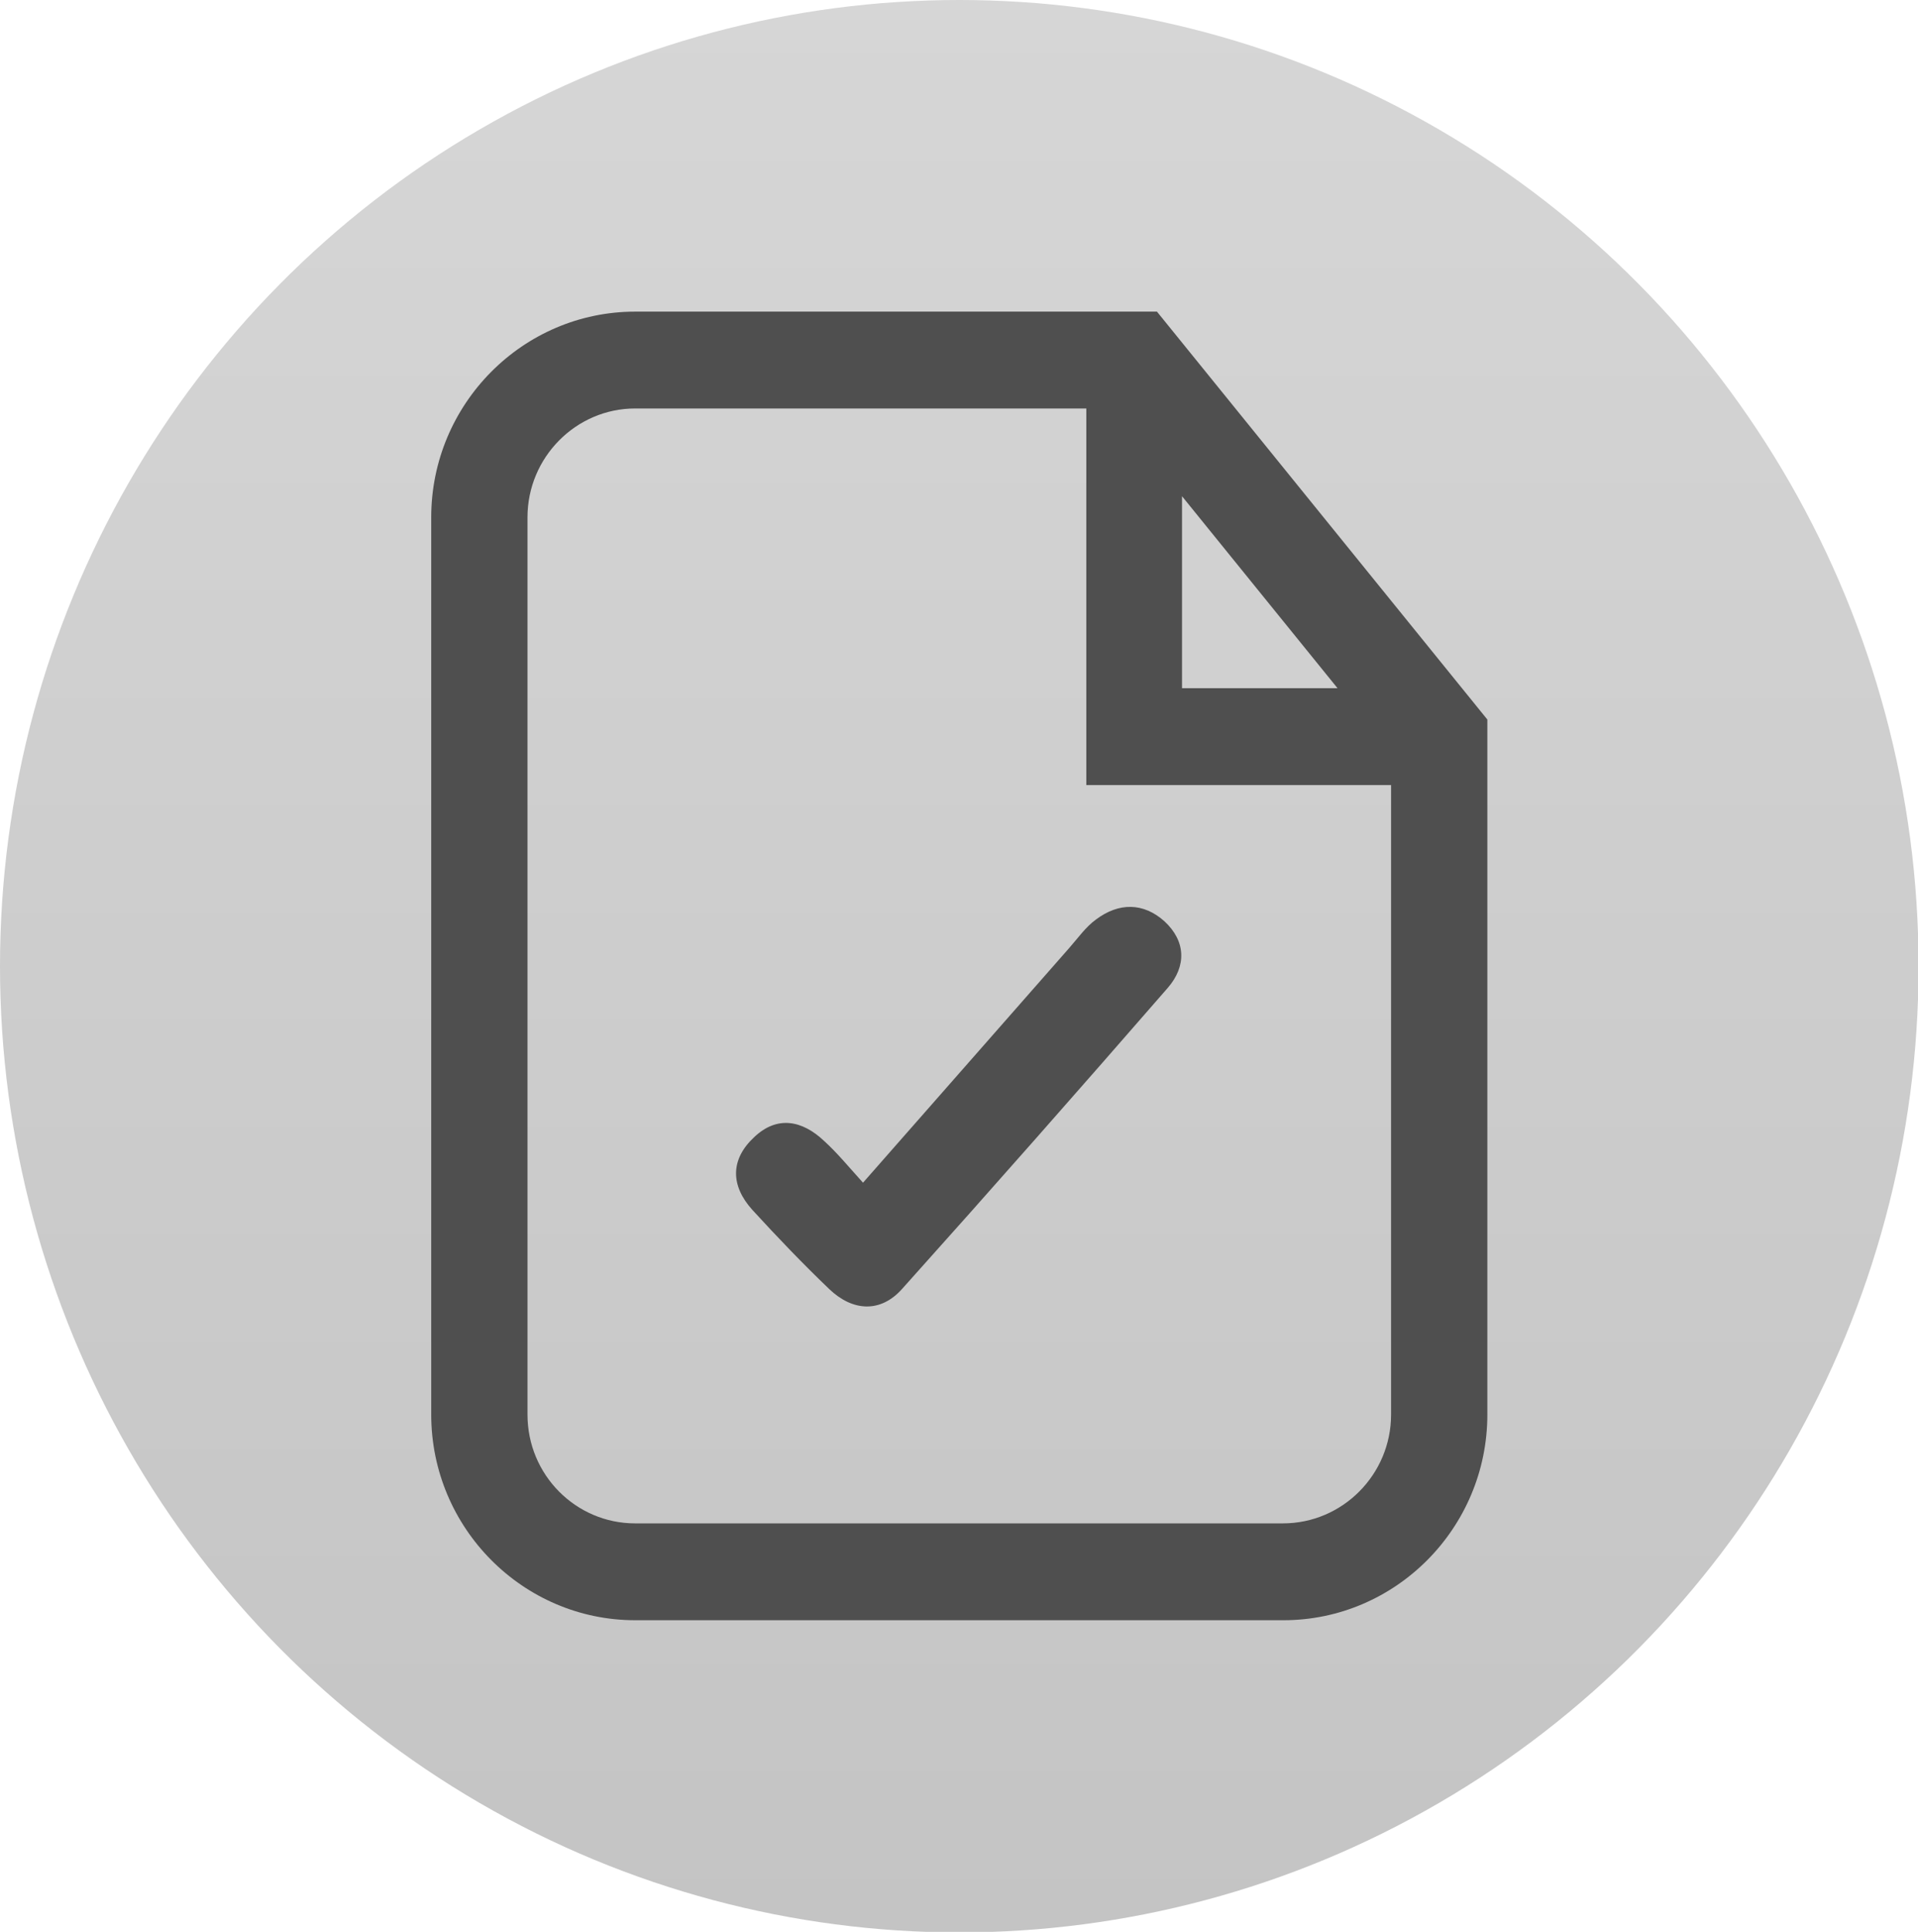 <?xml version="1.0" encoding="utf-8"?>
<!-- Generator: Adobe Illustrator 24.0.1, SVG Export Plug-In . SVG Version: 6.00 Build 0)  -->
<svg version="1.1" id="Light_Theme_Icons" xmlns="http://www.w3.org/2000/svg" xmlns:xlink="http://www.w3.org/1999/xlink" x="0px"
	 y="0px" viewBox="0 0 33.67 33.91" style="enable-background:new 0 0 33.67 33.91;" xml:space="preserve">
<style type="text/css">
	.st0{fill:url(#SVGID_1_);}
	.st1{fill:#5B5B5B;}
	.st2{fill:url(#SVGID_2_);}
	.st3{fill:url(#SVGID_3_);}
	.st4{fill:url(#SVGID_4_);}
	.st5{display:none;fill:#5B5B5B;}
	.st6{fill:url(#SVGID_5_);}
	.st7{fill:url(#SVGID_6_);}
	.st8{fill:#4F4F4F;}
	.st9{fill:url(#SVGID_7_);}
	.st10{fill:url(#SVGID_8_);}
	.st11{fill:url(#SVGID_9_);}
	.st12{fill:url(#SVGID_10_);}
	.st13{fill:url(#SVGID_11_);}
	.st14{fill:none;stroke:#4F4F4F;stroke-miterlimit:10;}
	.st15{fill:url(#SVGID_12_);}
	.st16{fill:url(#SVGID_13_);}
	.st17{fill:url(#SVGID_14_);}
	.st18{fill:url(#SVGID_15_);}
	.st19{fill:#2D2D2D;}
	.st20{fill:url(#SVGID_16_);}
	.st21{fill:url(#SVGID_17_);}
	.st22{fill:url(#SVGID_18_);}
	.st23{fill:url(#SVGID_19_);}
	.st24{fill:#EDEDED;}
	.st25{fill:url(#SVGID_20_);}
	.st26{fill:url(#SVGID_21_);}
	.st27{fill:url(#SVGID_22_);}
	.st28{fill:url(#SVGID_23_);}
	.st29{fill:url(#SVGID_24_);}
	.st30{fill:url(#SVGID_25_);}
	.st31{fill:url(#SVGID_26_);}
	.st32{fill:url(#SVGID_27_);}
	.st33{fill:url(#SVGID_28_);}
	.st34{fill:url(#SVGID_29_);}
	.st35{fill:url(#SVGID_30_);}
	.st36{fill:#C4C4C4;}
	.st37{fill:url(#SVGID_31_);}
	.st38{fill:url(#SVGID_32_);}
	.st39{fill:url(#SVGID_33_);}
	.st40{fill:url(#SVGID_34_);}
	.st41{fill:url(#SVGID_35_);}
	.st42{fill:url(#SVGID_36_);}
	.st43{fill:url(#SVGID_37_);}
	.st44{fill:#C3C3C3;stroke:#4F4F4F;stroke-width:0.75;stroke-miterlimit:10;}
</style>
<g id="Search_File_1_">
	<linearGradient id="SVGID_1_" gradientUnits="userSpaceOnUse" x1="16.835" y1="0" x2="16.835" y2="33.912">
		<stop  offset="0" style="stop-color:#D6D6D6"/>
		<stop  offset="1" style="stop-color:#C4C4C4"/>
	</linearGradient>
	<ellipse class="st0" cx="16.84" cy="16.96" rx="16.84" ry="16.96"/>
	<g>
		<path class="st8" d="M15.15,20.76c1.26-1.43,2.44-2.78,3.62-4.12c0.15-0.17,0.29-0.37,0.47-0.5c0.4-0.3,0.83-0.3,1.2,0.03
			c0.38,0.35,0.39,0.79,0.06,1.17c-1.54,1.77-3.09,3.53-4.66,5.28c-0.38,0.43-0.87,0.4-1.28,0.01c-0.47-0.45-0.91-0.91-1.35-1.39
			c-0.39-0.43-0.39-0.89,0.03-1.28c0.4-0.38,0.84-0.3,1.23,0.07C14.69,20.23,14.88,20.46,15.15,20.76z"/>
		<g>
			<path class="st8" d="M20.31,5.47h-9.16c-1.97,0-3.58,1.62-3.58,3.61v15.75c0,1.99,1.61,3.61,3.58,3.61h11.38
				c1.97,0,3.58-1.62,3.58-3.61V12.63L20.31,5.47z M20.75,8.71l2.73,3.37h-2.73V8.71z M22.52,26.74H11.15
				c-1.04,0-1.89-0.85-1.89-1.91V9.08c0-1.05,0.85-1.91,1.89-1.91h7.92v6.61h5.35v11.05C24.42,25.88,23.57,26.74,22.52,26.74z"/>
		</g>
	</g>
</g>
</svg>
